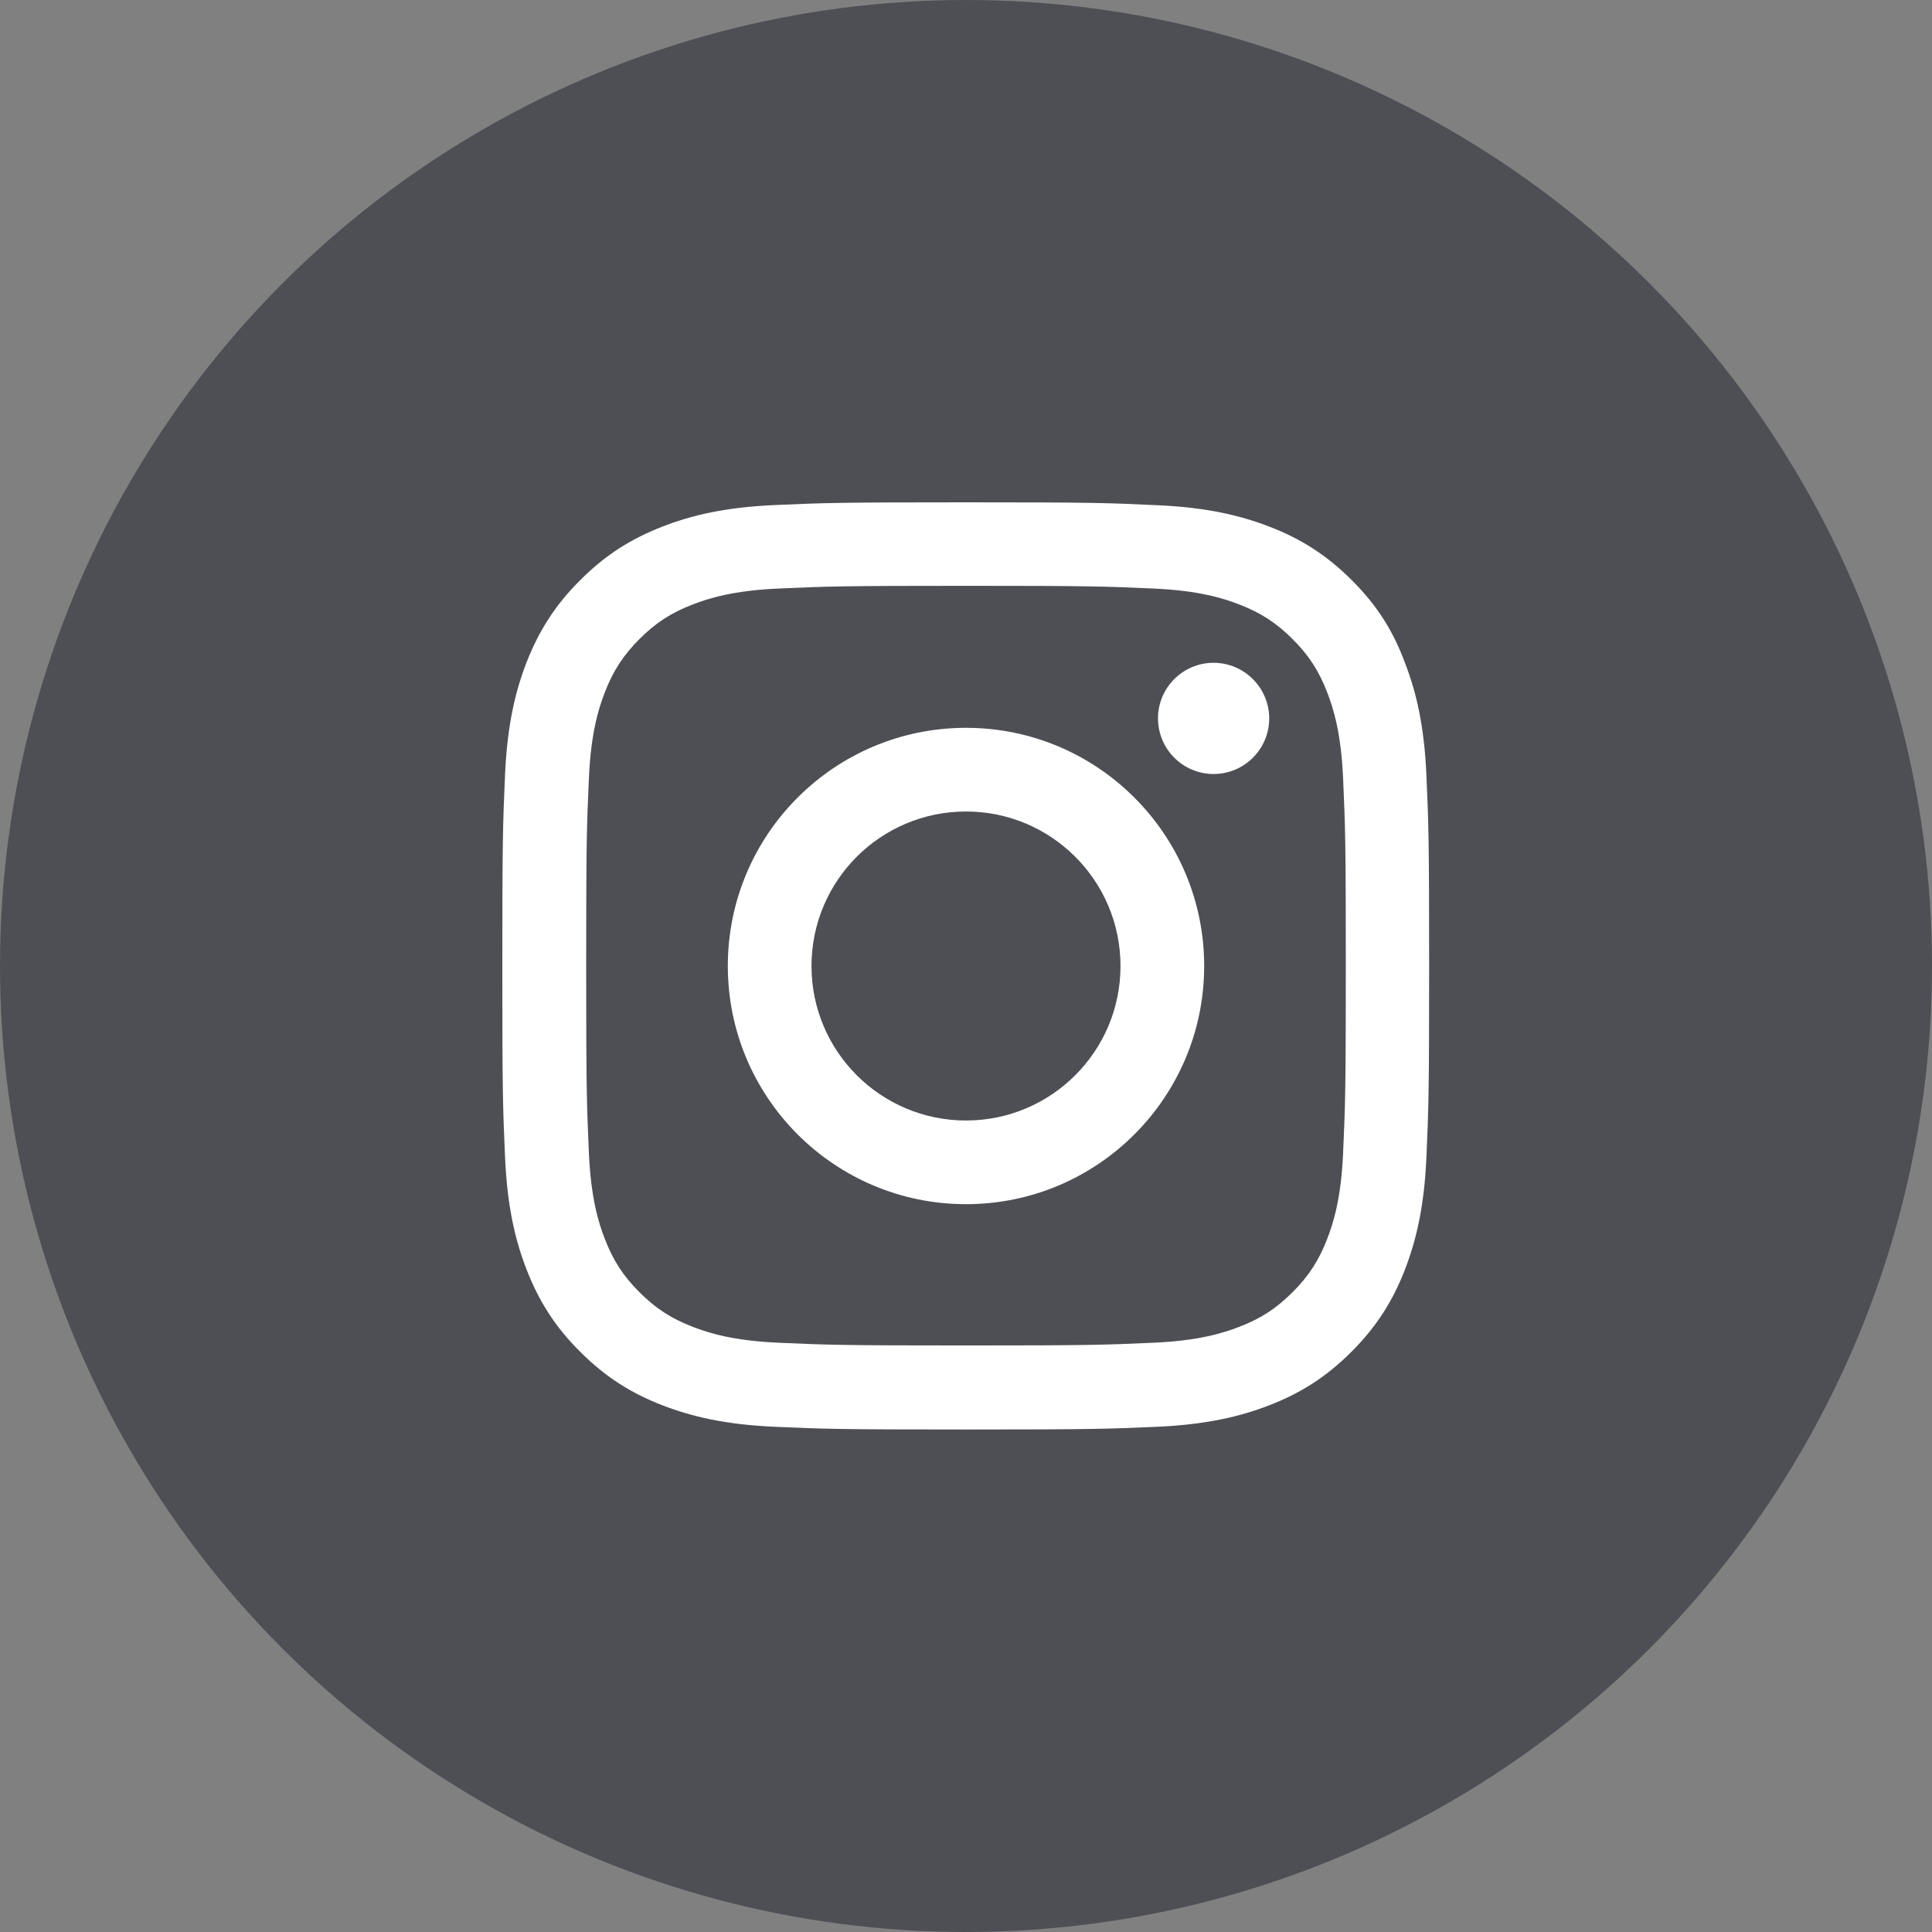 <svg width="100" height="100" viewBox="0 0 100 100" fill="none" xmlns="http://www.w3.org/2000/svg">
<rect x="0" y="0" width="100" height="100" fill="#808080" stroke="none"/>
<circle cx="50" cy="50" r="50" fill="#4E4F54"/>
<g clip-path="url(#clip0_115_45)">
<path d="M50 30.322C56.413 30.322 57.172 30.35 59.694 30.462C62.038 30.566 63.303 30.959 64.147 31.288C65.263 31.719 66.069 32.244 66.903 33.078C67.747 33.922 68.263 34.719 68.694 35.834C69.022 36.678 69.416 37.953 69.519 40.288C69.631 42.819 69.659 43.578 69.659 49.981C69.659 56.394 69.631 57.153 69.519 59.675C69.416 62.019 69.022 63.284 68.694 64.128C68.263 65.244 67.737 66.05 66.903 66.884C66.059 67.728 65.263 68.244 64.147 68.675C63.303 69.003 62.028 69.397 59.694 69.5C57.163 69.612 56.403 69.641 50 69.641C43.587 69.641 42.828 69.612 40.306 69.5C37.962 69.397 36.697 69.003 35.853 68.675C34.737 68.244 33.931 67.719 33.097 66.884C32.253 66.041 31.738 65.244 31.306 64.128C30.978 63.284 30.584 62.009 30.481 59.675C30.369 57.144 30.341 56.384 30.341 49.981C30.341 43.569 30.369 42.809 30.481 40.288C30.584 37.944 30.978 36.678 31.306 35.834C31.738 34.719 32.263 33.913 33.097 33.078C33.941 32.234 34.737 31.719 35.853 31.288C36.697 30.959 37.972 30.566 40.306 30.462C42.828 30.35 43.587 30.322 50 30.322ZM50 26C43.484 26 42.669 26.028 40.109 26.141C37.559 26.253 35.806 26.666 34.288 27.256C32.703 27.875 31.363 28.691 30.031 30.031C28.691 31.363 27.875 32.703 27.256 34.278C26.666 35.806 26.253 37.55 26.141 40.1C26.028 42.669 26 43.484 26 50C26 56.516 26.028 57.331 26.141 59.891C26.253 62.441 26.666 64.194 27.256 65.713C27.875 67.297 28.691 68.638 30.031 69.969C31.363 71.3 32.703 72.125 34.278 72.734C35.806 73.325 37.55 73.737 40.1 73.85C42.659 73.963 43.475 73.991 49.991 73.991C56.506 73.991 57.322 73.963 59.881 73.85C62.431 73.737 64.184 73.325 65.703 72.734C67.278 72.125 68.619 71.3 69.95 69.969C71.281 68.638 72.106 67.297 72.716 65.722C73.306 64.194 73.719 62.45 73.831 59.9C73.944 57.341 73.972 56.525 73.972 50.009C73.972 43.494 73.944 42.678 73.831 40.119C73.719 37.569 73.306 35.816 72.716 34.297C72.125 32.703 71.309 31.363 69.969 30.031C68.638 28.7 67.297 27.875 65.722 27.266C64.194 26.675 62.45 26.262 59.9 26.15C57.331 26.028 56.516 26 50 26Z" fill="white"/>
<path d="M50 37.672C43.194 37.672 37.672 43.194 37.672 50C37.672 56.806 43.194 62.328 50 62.328C56.806 62.328 62.328 56.806 62.328 50C62.328 43.194 56.806 37.672 50 37.672ZM50 57.997C45.584 57.997 42.003 54.416 42.003 50C42.003 45.584 45.584 42.003 50 42.003C54.416 42.003 57.997 45.584 57.997 50C57.997 54.416 54.416 57.997 50 57.997Z" fill="white"/>
<path d="M65.694 37.184C65.694 38.778 64.4 40.062 62.816 40.062C61.222 40.062 59.938 38.769 59.938 37.184C59.938 35.59 61.231 34.306 62.816 34.306C64.4 34.306 65.694 35.6 65.694 37.184Z" fill="white"/>
</g>
<defs>
<clipPath id="clip0_115_45">
<rect width="48" height="48" fill="white" transform="translate(26 26)"/>
</clipPath>
</defs>
</svg>
